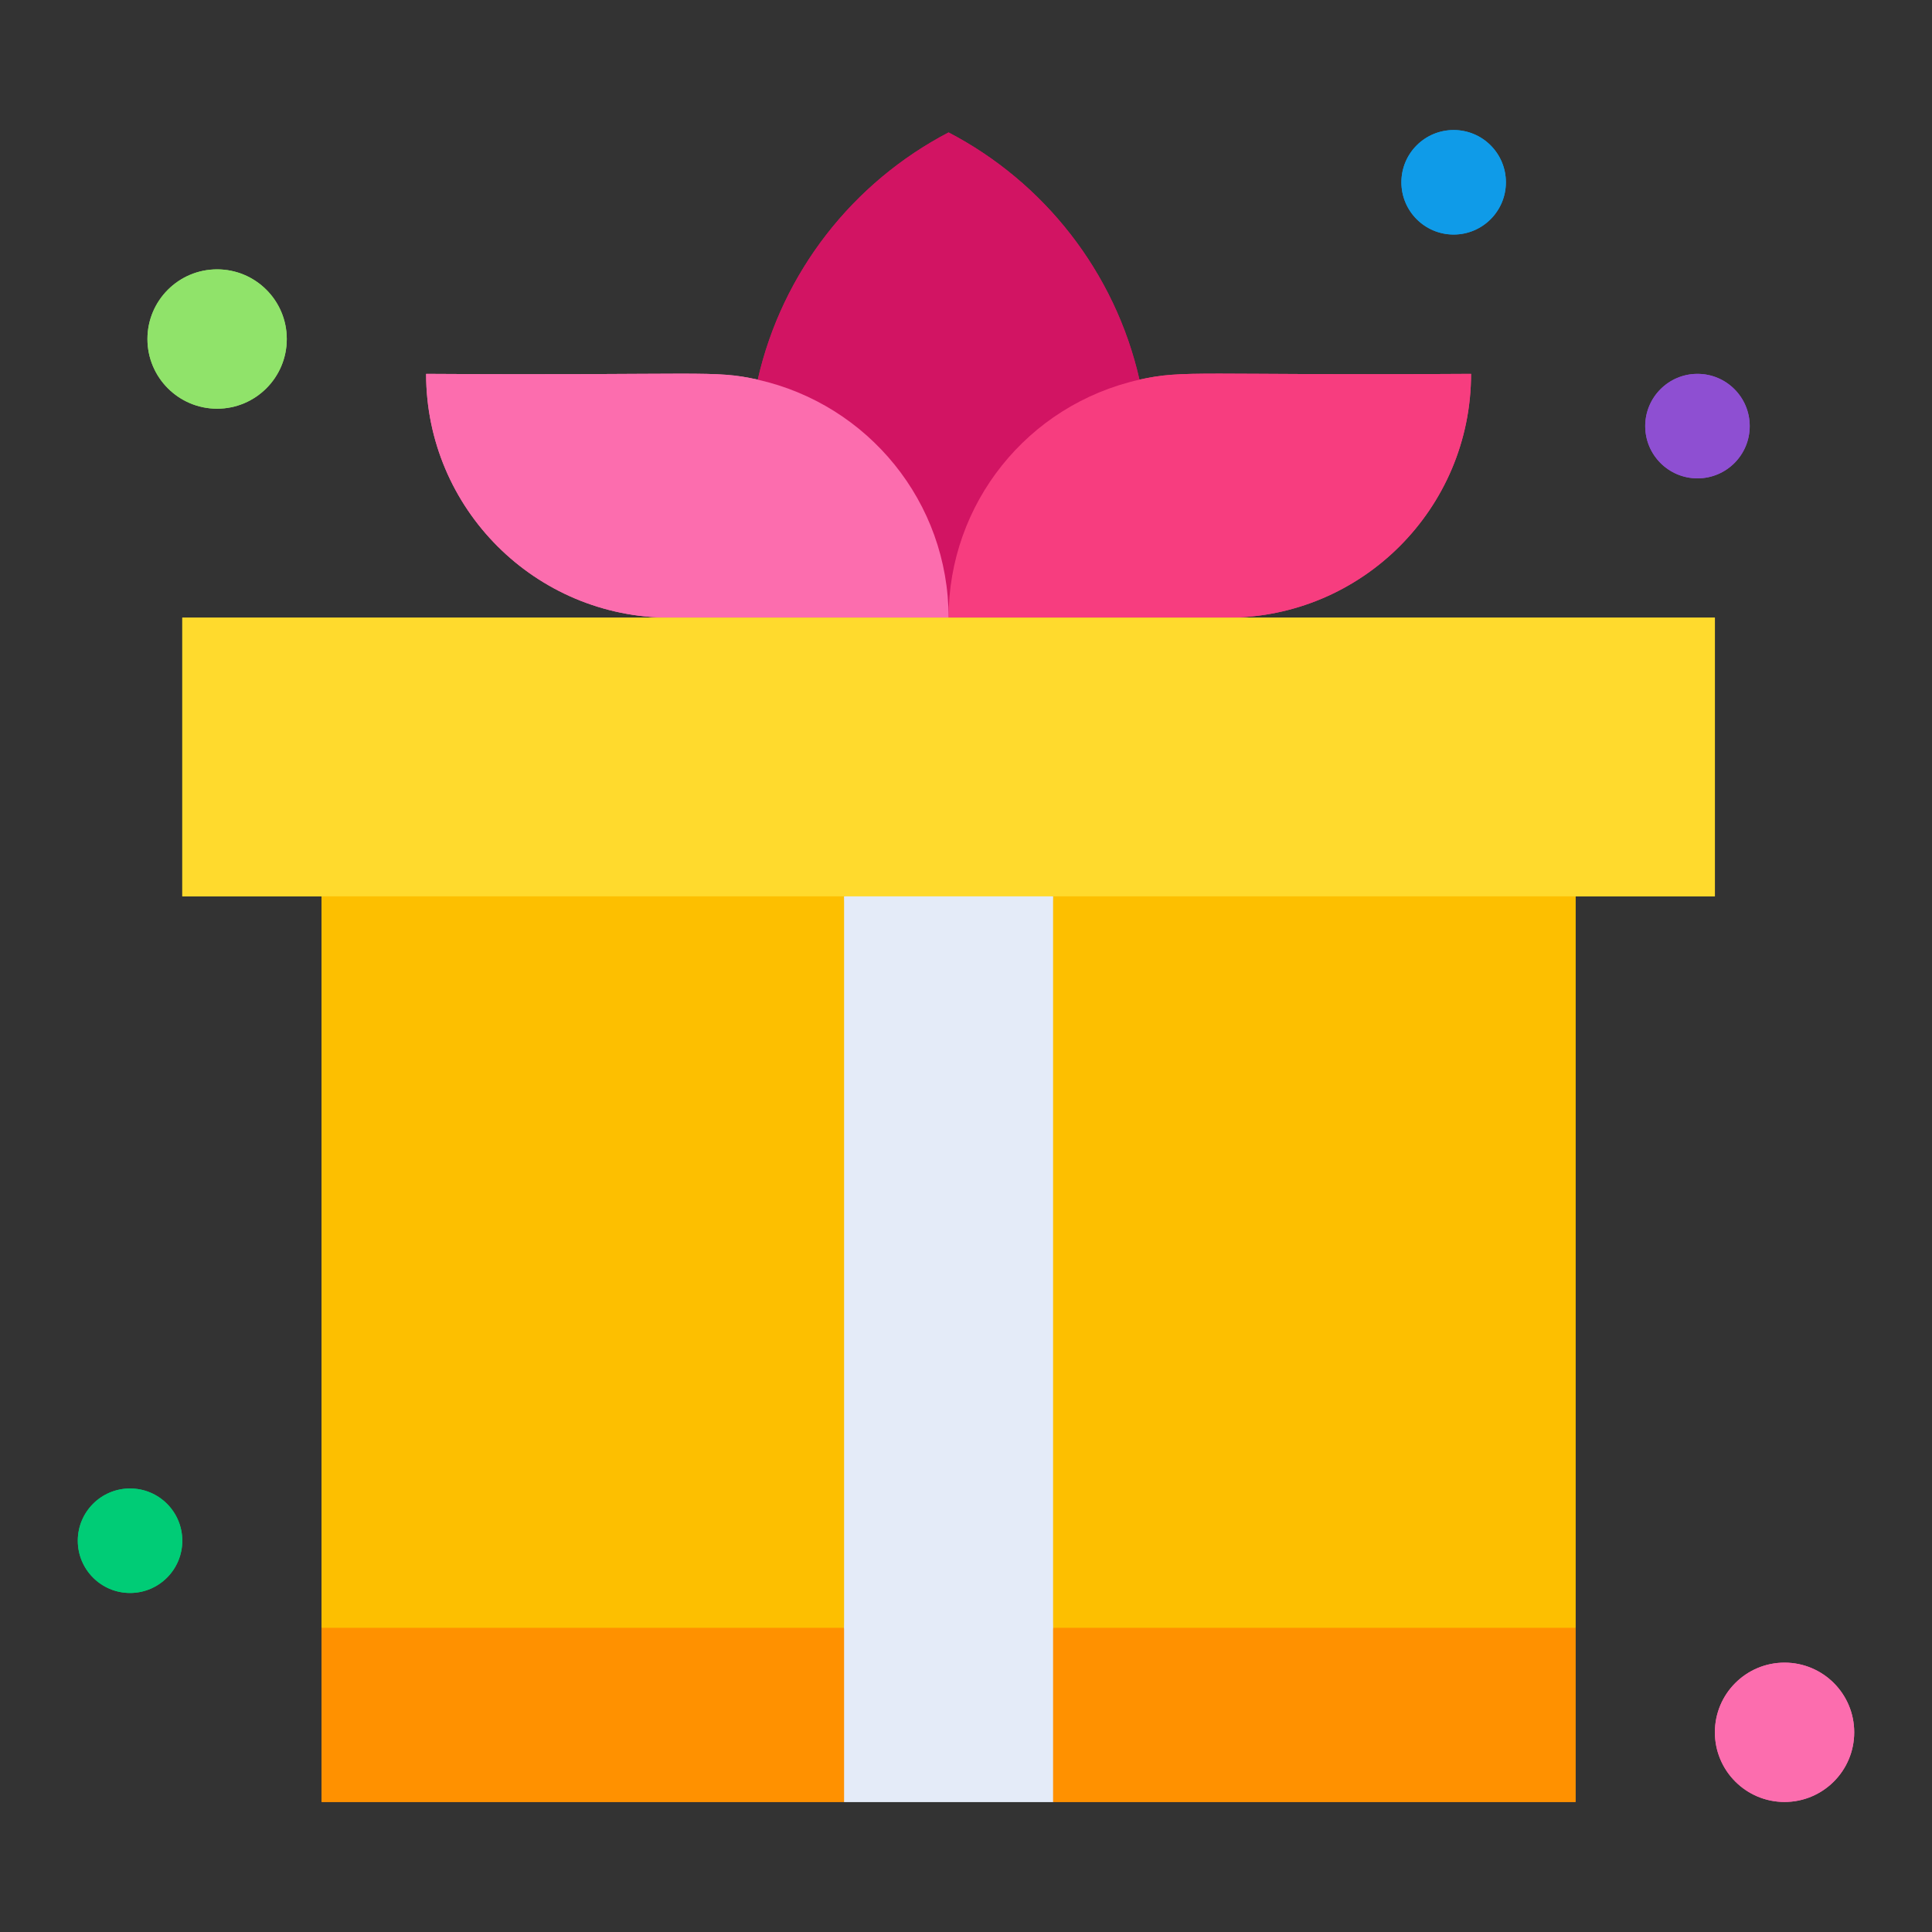 <svg xmlns="http://www.w3.org/2000/svg" version="1.1" xmlns:xlink="http://www.w3.org/1999/xlink"
    xmlns:svgjs="http://svgjs.com/svgjs" width="100" height="100" x="0" y="0" viewBox="0 0 512 512"
    style="enable-background:new 0 0 512 512" xml:space="preserve" class="">
    <rect x="0" y="0" width="512" height="512" fill="#333333" stroke="none"/>
    <g>
        <g id="_x30_3_x2C__Birthday_x2C__christmas_x2C__gift_x2C__present_x2C__presents_x2C__surprise">
            <g id="XMLID_24867_">
                <g id="XMLID_24868_">
                    <path id="XMLID_24892_"
                        d="m417.538 431.385v46.153h-138.461l-9.231-23.076 9.231-23.077 69.231-9.231z" fill="#ff9100"
                        data-original="#ff9100"></path>
                    <path id="XMLID_24891_"
                        d="m223.692 431.385 9.231 23.077-9.231 23.076h-138.461v-46.153l73.846-9.231z" fill="#ff9100"
                        data-original="#ff9100"></path>
                    <path id="XMLID_24890_"
                        d="m417.538 237.538v193.847h-138.461l-9.231-104.776 9.231-89.071 69.231-9.23z" fill="#fdbf00"
                        data-original="#fdbf00" class=""></path>
                    <path id="XMLID_24889_"
                        d="m223.692 237.538 9.231 92.308-9.231 101.539h-138.461v-193.847l68.399-9.23z" fill="#fdbf00"
                        data-original="#fdbf00" class=""></path>
                    <path id="XMLID_24886_"
                        d="m472.923 440.615c10.2 0 18.462 8.262 18.462 18.462 0 10.191-8.262 18.462-18.462 18.462-10.191 0-18.462-8.271-18.462-18.462.001-10.2 8.271-18.462 18.462-18.462z"
                        fill="#fc6dae" data-original="#fc6dae"></path>
                    <path id="XMLID_24883_"
                        d="m449.846 99.077c7.652 0 13.846 6.194 13.846 13.846 0 7.643-6.194 13.846-13.846 13.846-7.643 0-13.846-6.203-13.846-13.846 0-7.652 6.203-13.846 13.846-13.846z"
                        fill="#8e4fd2" data-original="#8e4fd2"></path>
                    <path id="XMLID_24880_"
                        d="m385.231 34.462c7.652 0 13.846 6.194 13.846 13.846 0 7.643-6.194 13.846-13.846 13.846-7.643 0-13.846-6.203-13.846-13.846 0-7.653 6.203-13.846 13.846-13.846z"
                        fill="#0f9be8" data-original="#0f9be8"></path>
                    <path id="XMLID_24877_"
                        d="m57.538 71.385c10.2 0 18.462 8.262 18.462 18.462 0 10.191-8.262 18.462-18.462 18.462-10.191 0-18.462-8.271-18.462-18.462.001-10.201 8.272-18.462 18.462-18.462z"
                        fill="#90e36a" data-original="#90e36a"></path>
                    <path id="XMLID_24874_"
                        d="m34.462 394.462c7.652 0 13.846 6.194 13.846 13.846 0 7.643-6.194 13.846-13.846 13.846-7.643 0-13.846-6.203-13.846-13.846-.001-7.653 6.202-13.846 13.846-13.846z"
                        fill="#00cc76" data-original="#00cc76"></path>
                    <path id="XMLID_24873_"
                        d="m251.385 163.692-50.575-63.083c6.471-28.514 25.302-52.329 50.575-65.511 25.283 13.182 44.114 36.997 50.585 65.511z"
                        fill="#d21463" data-original="#d21463"></path>
                    <path id="XMLID_24872_"
                        d="m301.969 100.618v-.009c11.912-2.655 15.579-1.076 87.877-1.532 0 35.686-28.929 64.615-64.615 64.615h-73.846c0-30.117 20.795-56.386 50.584-63.074z"
                        fill="#f73d7f" data-original="#f73d7f"></path>
                    <path id="XMLID_24871_"
                        d="m251.385 163.692h-73.846c-35.686 0-64.615-28.929-64.615-64.615 73.789.466 76.019-1.107 87.886 1.532v.009c29.23 6.562 50.575 32.425 50.575 63.074z"
                        fill="#fc6dae" data-original="#fc6dae"></path>
                    <path id="XMLID_24870_" d="m279.077 431.385v46.153h-55.385v-46.153-193.847l27.693-9.23 27.692 9.23z"
                        fill="#e4ebf8" data-original="#e4ebf8"></path>
                    <path id="XMLID_24869_" d="m454.462 163.692v73.846c-17.651 0-388.052 0-406.154 0v-73.846z"
                        fill="#ffda2d" data-original="#ffda2d" class=""></path>
                </g>
            </g>
            <g id="XMLID_24649_">
                <g id="XMLID_24650_">
                    <path id="XMLID_24674_"
                        d="m417.538 431.385v46.153h-138.461l-9.231-23.076 9.231-23.077 69.231-9.231z" fill="#ff9100"
                        data-original="#ff9100"></path>
                    <path id="XMLID_24673_"
                        d="m223.692 431.385 9.231 23.077-9.231 23.076h-138.461v-46.153l73.846-9.231z" fill="#ff9100"
                        data-original="#ff9100"></path>
                    <path id="XMLID_24672_"
                        d="m417.538 237.538v193.847h-138.461l-9.231-104.776 9.231-89.071 69.231-9.23z" fill="#fdbf00"
                        data-original="#fdbf00" class=""></path>
                    <path id="XMLID_24671_"
                        d="m223.692 237.538 9.231 92.308-9.231 101.539h-138.461v-193.847l68.399-9.23z" fill="#fdbf00"
                        data-original="#fdbf00" class=""></path>
                    <path id="XMLID_24668_"
                        d="m472.923 440.615c10.2 0 18.462 8.262 18.462 18.462 0 10.191-8.262 18.462-18.462 18.462-10.191 0-18.462-8.271-18.462-18.462.001-10.2 8.271-18.462 18.462-18.462z"
                        fill="#fc6dae" data-original="#fc6dae"></path>
                    <path id="XMLID_24665_"
                        d="m449.846 99.077c7.652 0 13.846 6.194 13.846 13.846 0 7.643-6.194 13.846-13.846 13.846-7.643 0-13.846-6.203-13.846-13.846 0-7.652 6.203-13.846 13.846-13.846z"
                        fill="#8e4fd2" data-original="#8e4fd2"></path>
                    <path id="XMLID_24662_"
                        d="m385.231 34.462c7.652 0 13.846 6.194 13.846 13.846 0 7.643-6.194 13.846-13.846 13.846-7.643 0-13.846-6.203-13.846-13.846 0-7.653 6.203-13.846 13.846-13.846z"
                        fill="#0f9be8" data-original="#0f9be8"></path>
                    <path id="XMLID_24659_"
                        d="m57.538 71.385c10.2 0 18.462 8.262 18.462 18.462 0 10.191-8.262 18.462-18.462 18.462-10.191 0-18.462-8.271-18.462-18.462.001-10.201 8.272-18.462 18.462-18.462z"
                        fill="#90e36a" data-original="#90e36a"></path>
                    <path id="XMLID_24656_"
                        d="m34.462 394.462c7.652 0 13.846 6.194 13.846 13.846 0 7.643-6.194 13.846-13.846 13.846-7.643 0-13.846-6.203-13.846-13.846-.001-7.653 6.202-13.846 13.846-13.846z"
                        fill="#00cc76" data-original="#00cc76"></path>
                    <path id="XMLID_24655_"
                        d="m251.385 163.692-50.575-63.083c6.471-28.514 25.302-52.329 50.575-65.511 25.283 13.182 44.114 36.997 50.585 65.511z"
                        fill="#d21463" data-original="#d21463"></path>
                    <path id="XMLID_24654_"
                        d="m301.969 100.618v-.009c11.912-2.655 15.579-1.076 87.877-1.532 0 35.686-28.929 64.615-64.615 64.615h-73.846c0-30.117 20.795-56.386 50.584-63.074z"
                        fill="#f73d7f" data-original="#f73d7f"></path>
                    <path id="XMLID_24653_"
                        d="m251.385 163.692h-73.846c-35.686 0-64.615-28.929-64.615-64.615 73.789.466 76.019-1.107 87.886 1.532v.009c29.23 6.562 50.575 32.425 50.575 63.074z"
                        fill="#fc6dae" data-original="#fc6dae"></path>
                    <path id="XMLID_24652_" d="m279.077 431.385v46.153h-55.385v-46.153-193.847l27.693-9.23 27.692 9.23z"
                        fill="#e4ebf8" data-original="#e4ebf8"></path>
                    <path id="XMLID_24651_" d="m454.462 163.692v73.846c-17.651 0-388.052 0-406.154 0v-73.846z"
                        fill="#ffda2d" data-original="#ffda2d" class=""></path>
                </g>
            </g>
        </g>
    </g>
</svg>